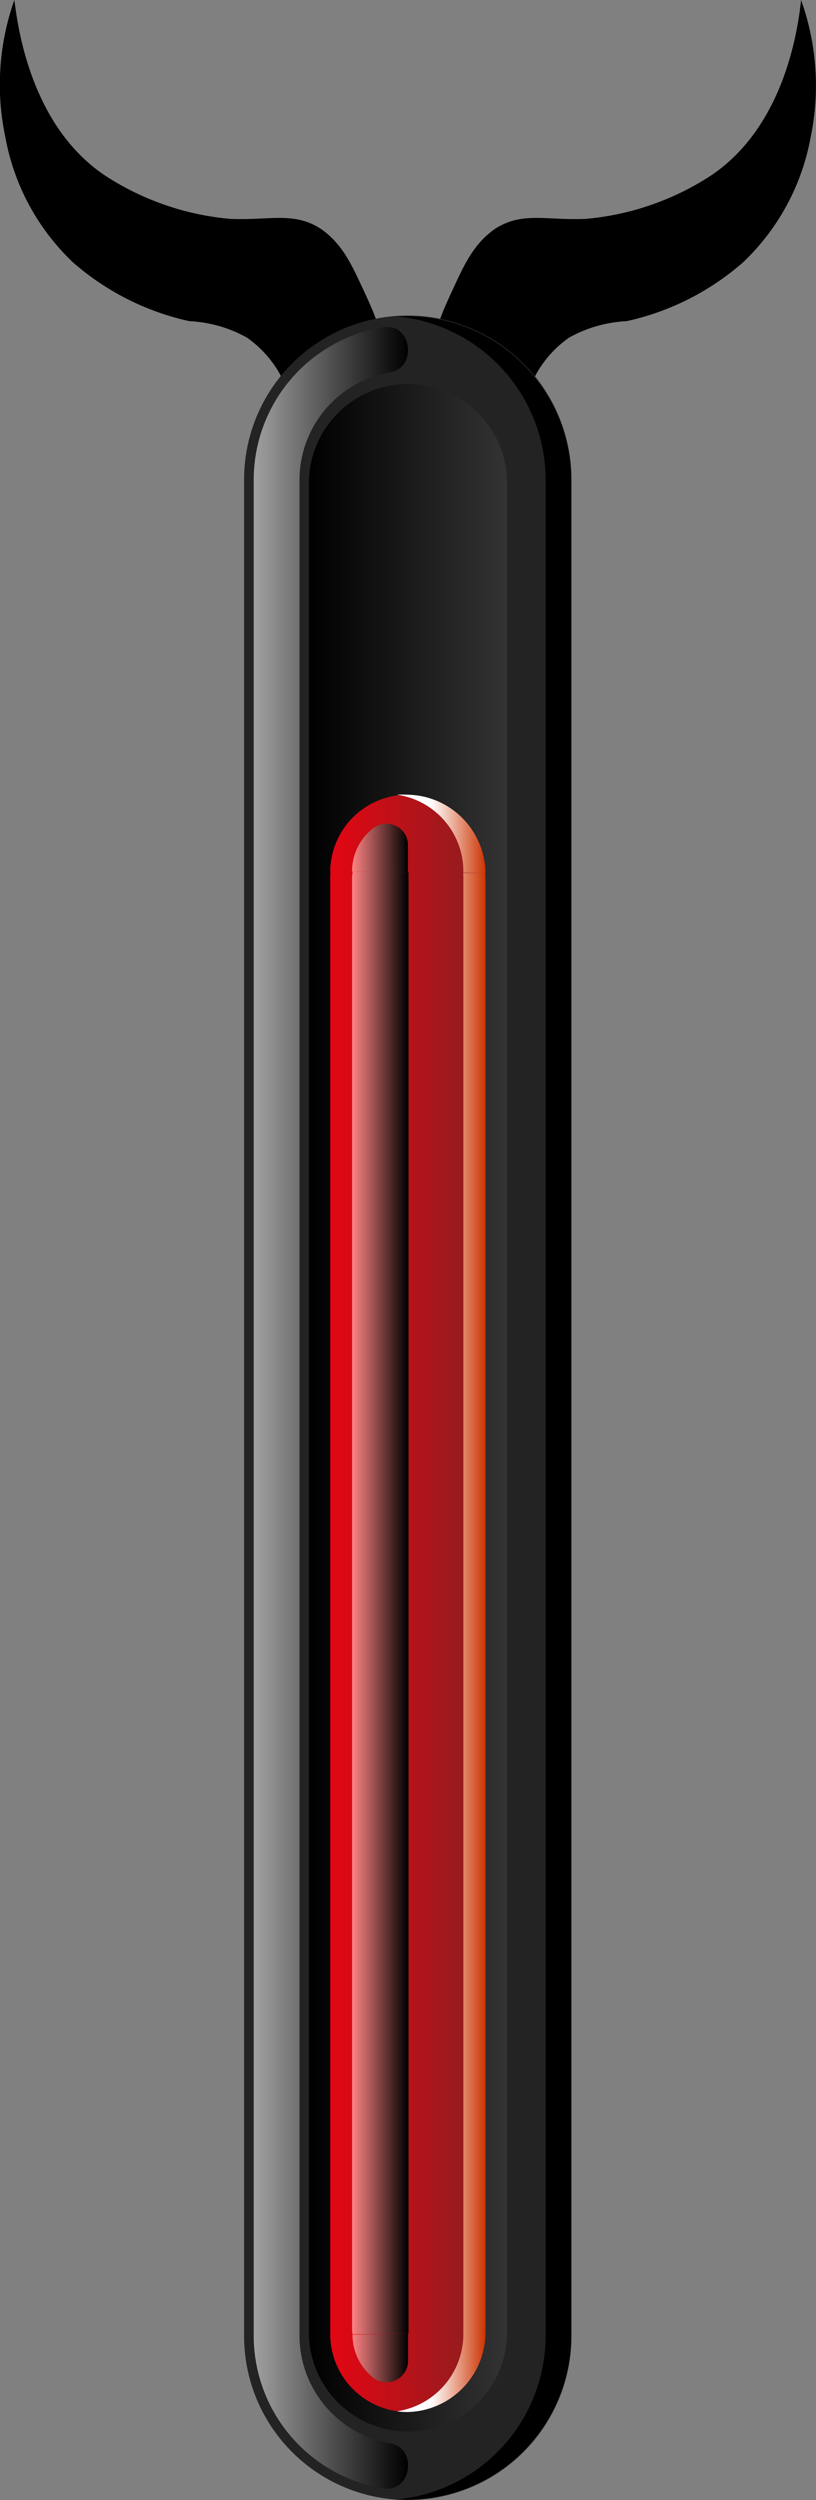 <svg xmlns="http://www.w3.org/2000/svg" xmlns:xlink="http://www.w3.org/1999/xlink" viewBox="0 0 56.83 173.9"><rect x="0" y="0" width="56.83" height="173.9" fill="#808080" stroke="none"/><defs><style>.cls-1{isolation:isolate;}.cls-2{fill:#232323;}.cls-10,.cls-11,.cls-12,.cls-13,.cls-14,.cls-15,.cls-2,.cls-4,.cls-5,.cls-6,.cls-7,.cls-8{fill-rule:evenodd;}.cls-11,.cls-14,.cls-3,.cls-7,.cls-9{mix-blend-mode:screen;}.cls-3{fill:url(#linear-gradient);}.cls-4{fill:url(#linear-gradient-2);}.cls-6{fill:url(#linear-gradient-3);}.cls-7{fill:url(#linear-gradient-4);}.cls-12,.cls-15,.cls-8{mix-blend-mode:multiply;}.cls-8{fill:url(#linear-gradient-5);}.cls-9{fill:url(#linear-gradient-6);}.cls-10{fill:url(#linear-gradient-7);}.cls-11{fill:url(#linear-gradient-8);}.cls-12{fill:url(#linear-gradient-9);}.cls-13{fill:url(#linear-gradient-10);}.cls-14{fill:url(#linear-gradient-11);}.cls-15{fill:url(#linear-gradient-12);}</style><linearGradient id="linear-gradient" x1="361.62" y1="-33.19" x2="361.62" y2="-43.93" gradientTransform="translate(61.61 459.54) rotate(-90)" gradientUnits="userSpaceOnUse"><stop offset="0"/><stop offset="1" stop-color="#a0a0a0"/></linearGradient><linearGradient id="linear-gradient-2" x1="361.62" y1="-26.3" x2="361.62" y2="-40.09" gradientTransform="translate(61.61 459.54) rotate(-90)" gradientUnits="userSpaceOnUse"><stop offset="0" stop-color="#333"/><stop offset="1"/></linearGradient><linearGradient id="linear-gradient-3" x1="347.98" y1="-27.8" x2="347.98" y2="-38.59" gradientTransform="translate(61.61 459.54) rotate(-90)" gradientUnits="userSpaceOnUse"><stop offset="0" stop-color="#8a1f1f"/><stop offset="1" stop-color="#e30613"/></linearGradient><linearGradient id="linear-gradient-4" x1="347.98" y1="-33.19" x2="347.98" y2="-37.08" gradientTransform="translate(61.61 459.54) rotate(-90)" gradientUnits="userSpaceOnUse"><stop offset="0"/><stop offset="1" stop-color="#ff8383"/></linearGradient><linearGradient id="linear-gradient-5" x1="347.98" y1="-27.8" x2="347.98" y2="-33.96" gradientTransform="translate(61.61 459.54) rotate(-90)" gradientUnits="userSpaceOnUse"><stop offset="0" stop-color="#c30"/><stop offset="0.1" stop-color="#d5572d"/><stop offset="0.46" stop-color="#f3cfc3"/><stop offset="0.62" stop-color="#fff"/></linearGradient><linearGradient id="linear-gradient-6" x1="426.11" y1="-37.08" x2="426.11" y2="-37.08" xlink:href="#linear-gradient-4"/><linearGradient id="linear-gradient-7" x1="401.53" y1="-27.8" x2="401.53" y2="-38.59" xlink:href="#linear-gradient-3"/><linearGradient id="linear-gradient-8" x1="400.55" y1="-33.19" x2="400.55" y2="-37.08" xlink:href="#linear-gradient-4"/><linearGradient id="linear-gradient-9" x1="401.53" y1="-27.8" x2="401.53" y2="-33.96" xlink:href="#linear-gradient-5"/><linearGradient id="linear-gradient-10" x1="327.43" y1="58.53" x2="327.43" y2="47.75" gradientTransform="matrix(0, 1, 1, 0, -24.72, -162.42)" xlink:href="#linear-gradient-3"/><linearGradient id="linear-gradient-11" x1="326.44" y1="53.14" x2="326.44" y2="49.25" gradientTransform="matrix(0, 1, 1, 0, -24.72, -162.42)" xlink:href="#linear-gradient-4"/><linearGradient id="linear-gradient-12" x1="327.43" y1="58.53" x2="327.43" y2="52.37" gradientTransform="matrix(0, 1, 1, 0, -24.72, -162.42)" xlink:href="#linear-gradient-5"/></defs><g class="cls-1"><g id="Layer_2" data-name="Layer 2"><g id="Layer_1-2" data-name="Layer 1"><path d="M31.63,19.93c.75-1.63,1.41-3,2.83-4,1.92-1.25,3.6-.57,6.39-.71a19,19,0,0,0,8.65-3C54.58,8.83,55.56,2.18,55.79,0a17.65,17.65,0,0,1,.66,9.58,15.93,15.93,0,0,1-4.68,8.65,18.23,18.23,0,0,1-8.13,4.11,9.17,9.17,0,0,0-4,1.14,7.63,7.63,0,0,0-2.88,3.87c-2.88.41-5.45-.42-6.25-2.1C29.83,23.8,30.63,22.08,31.63,19.93Z"/><path d="M25.2,19.93c-.76-1.63-1.41-3-2.84-4-1.91-1.25-3.6-.57-6.38-.71a19,19,0,0,1-8.65-3C2.25,8.83,1.27,2.18,1,0A17.65,17.65,0,0,0,.38,9.58a15.93,15.93,0,0,0,4.68,8.65,18.23,18.23,0,0,0,8.13,4.11,9.1,9.1,0,0,1,4,1.14,7.66,7.66,0,0,1,2.89,3.87c2.88.41,5.44-.42,6.25-2.1C27,23.8,26.2,22.08,25.2,19.93Z"/><path class="cls-2" d="M17,162.5V33.35a11.4,11.4,0,0,1,22.8,0V162.5a11.4,11.4,0,0,1-22.8,0Z"/><path class="cls-3" d="M27.16,25.9a7.6,7.6,0,0,0-6.3,7.45V162.5a7.6,7.6,0,0,0,6.3,7.45c1.95.33,1.52,3.48-.49,3.14a10.77,10.77,0,0,1-9-10.59V33.35a10.77,10.77,0,0,1,9-10.59c2-.34,2.44,2.81.49,3.14Z"/><path class="cls-4" d="M21.52,162.5a6.9,6.9,0,0,0,13.79,0V33.35a6.9,6.9,0,0,0-13.79,0V162.5Z"/><path class="cls-5" d="M38,33.35V162.5a11.44,11.44,0,0,1-10.51,11.37c.29,0,.59,0,.89,0a11.43,11.43,0,0,0,11.4-11.4V33.35A11.43,11.43,0,0,0,28.41,22c-.3,0-.6,0-.89,0A11.44,11.44,0,0,1,38,33.35Z"/><path class="cls-6" d="M23,162.09c0,2.31,2.44,4.22,5.39,4.22s5.4-1.91,5.4-4.22V61.15c0-2.31-2.44-4.33-5.4-4.33S23,58.72,23,61V162.09Z"/><path class="cls-7" d="M24.52,162.09A2.87,2.87,0,0,0,26,164.44a1.81,1.81,0,0,0,1.59.15,1.17,1.17,0,0,0,.86-1.06V59.6a1.15,1.15,0,0,0-.85-1.06,1.81,1.81,0,0,0-1.59.14A2.82,2.82,0,0,0,24.52,61V162.09Z"/><path class="cls-8" d="M32.27,162.09c0,2.11-2,3.88-4.63,4.18.26,0,.51,0,.77,0,3,0,5.4-1.91,5.4-4.22V61.15c0-2.31-2.44-4.33-5.4-4.33a6.62,6.62,0,0,0-.77,0c2.6.3,4.63,2.07,4.63,4.18V162.09Z"/><line class="cls-9" x1="24.53" y1="33.37" x2="24.53" y2="33.49"/><path class="cls-10" d="M33.81,60.75a5.52,5.52,0,0,0-5.4-5.47A5.39,5.39,0,0,0,23,60.61"/><path class="cls-11" d="M28.41,60.68V58.79a1.44,1.44,0,0,0-.85-1.34,1.49,1.49,0,0,0-1.59.18,3.78,3.78,0,0,0-1.45,3v0"/><path class="cls-12" d="M33.81,60.75a5.52,5.52,0,0,0-5.4-5.47,6.64,6.64,0,0,0-.77,0,5.39,5.39,0,0,1,4.63,5.28v.14"/><path class="cls-13" d="M33.81,162.25a5.55,5.55,0,0,1-5.39,5.53A5.42,5.42,0,0,1,23,162.39"/><path class="cls-14" d="M28.42,162.32v1.91A1.5,1.5,0,0,1,26,165.4a3.83,3.83,0,0,1-1.45-3v0"/><path class="cls-15" d="M33.81,162.25a5.55,5.55,0,0,1-5.39,5.53,4.9,4.9,0,0,1-.77-.05,5.43,5.43,0,0,0,4.62-5.34v-.14"/></g></g></g></svg>